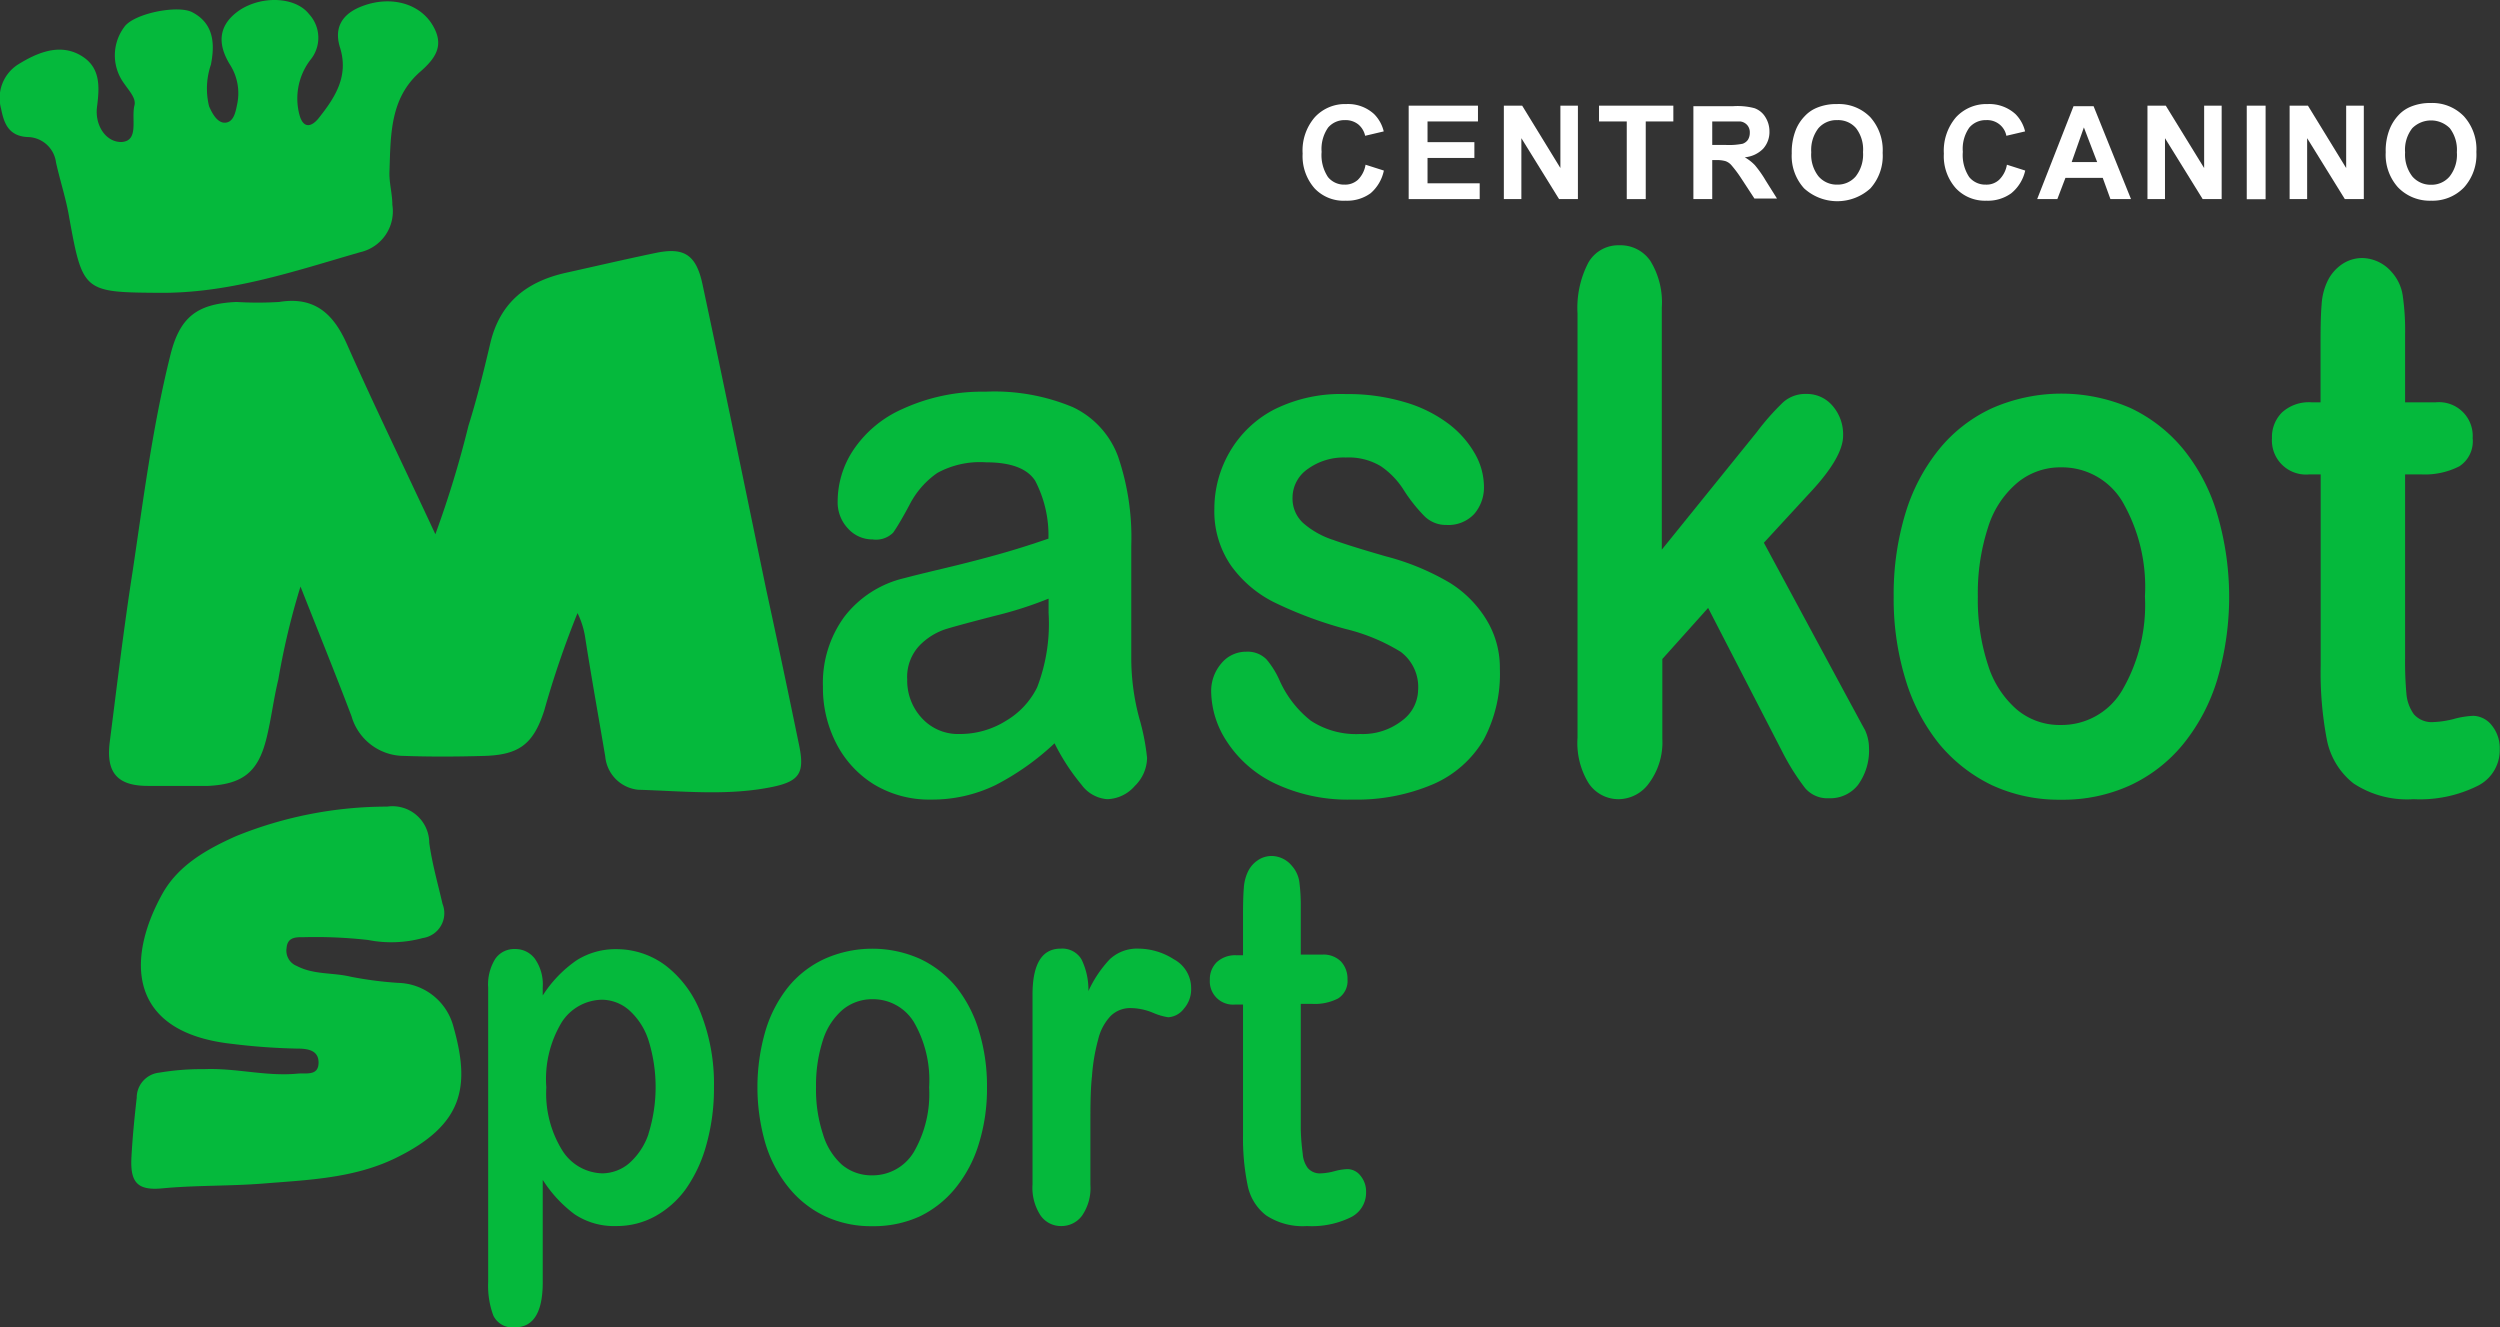 <?xml version="1.0" encoding="utf-8"?>
<svg id="Capa_1" data-name="Capa 1" xmlns="http://www.w3.org/2000/svg" viewBox="0 0 188.35 100"><rect x="0" y="0" width="188.35" height="100" fill="#333333" stroke="none"/><defs><style>.cls-1{fill:#05b93c;}.cls-2{fill:#fff;}</style></defs><title>logo maskot footer</title><path class="cls-1" d="M81.48,59.12a2.64,2.64,0,0,0,1.93,1.09,2.85,2.85,0,0,0,2.09-1,3,3,0,0,0,.92-2.11,16.68,16.68,0,0,0-.59-3,17.44,17.44,0,0,1-.6-4.42c0-1.5,0-2.87,0-4.1s0-2.72,0-4.48a18.84,18.84,0,0,0-1-6.72,6.66,6.66,0,0,0-3.39-3.7,15.3,15.3,0,0,0-6.6-1.17A14.39,14.39,0,0,0,68,30.81a8.65,8.65,0,0,0-3.7,3.08,7,7,0,0,0-1.19,3.86,2.86,2.86,0,0,0,.78,2.07,2.46,2.46,0,0,0,1.85.82,1.83,1.83,0,0,0,1.55-.51c.24-.34.65-1,1.24-2.11a6.51,6.51,0,0,1,2.09-2.39,6.7,6.7,0,0,1,3.65-.8c1.88,0,3.12.46,3.72,1.39a8.89,8.89,0,0,1,1,4.36q-2,.69-3.72,1.17c-1.14.32-2.51.68-4.11,1.06s-2.6.63-3,.74a8,8,0,0,0-4.55,2.92A8.44,8.44,0,0,0,62,51.73,9.13,9.13,0,0,0,63,56a7.81,7.81,0,0,0,2.85,3.1,8.05,8.05,0,0,0,4.3,1.14A10.92,10.92,0,0,0,75,59.15,19.55,19.55,0,0,0,79.45,56,16,16,0,0,0,81.48,59.12ZM79,46.17a13.34,13.34,0,0,1-.86,5.61,6,6,0,0,1-2.34,2.52,6.51,6.51,0,0,1-3.49,1,3.69,3.69,0,0,1-2.86-1.2,4.14,4.14,0,0,1-1.1-2.9,3.45,3.45,0,0,1,.93-2.57,4.86,4.86,0,0,1,2-1.24c.69-.21,1.92-.54,3.7-1A28.91,28.91,0,0,0,79,45.1Z"/><path class="cls-1" d="M109.23,43.91a18.68,18.68,0,0,0-4.84-2c-1.66-.48-3-.89-3.91-1.22a6.45,6.45,0,0,1-2.26-1.25,2.49,2.49,0,0,1-.84-1.94,2.62,2.62,0,0,1,1.14-2.16,4.6,4.6,0,0,1,2.87-.87,4.68,4.68,0,0,1,2.65.66,6.09,6.09,0,0,1,1.7,1.76,11.93,11.93,0,0,0,1.58,2,2.29,2.29,0,0,0,1.66.66,2.66,2.66,0,0,0,2.09-.83,3.07,3.07,0,0,0,.73-2.12,5.05,5.05,0,0,0-.68-2.42,7.44,7.44,0,0,0-2-2.26,10.16,10.16,0,0,0-3.28-1.62,14.94,14.94,0,0,0-4.44-.61A11.22,11.22,0,0,0,96,30.85a8.27,8.27,0,0,0-3.36,3.21,8.51,8.51,0,0,0-1.15,4.26,7.21,7.21,0,0,0,1.24,4.27A8.86,8.86,0,0,0,96,45.38a30.41,30.41,0,0,0,5.35,2,14.43,14.43,0,0,1,4.18,1.73A3.31,3.31,0,0,1,106.84,52a2.94,2.94,0,0,1-1.22,2.3,4.81,4.81,0,0,1-3.14,1,6.22,6.22,0,0,1-3.72-1,8,8,0,0,1-2.34-3,6.57,6.57,0,0,0-1-1.62,2,2,0,0,0-1.54-.58A2.4,2.4,0,0,0,92,50a3.18,3.18,0,0,0-.75,2.12,7,7,0,0,0,1.17,3.73A8.86,8.86,0,0,0,96,59a12.83,12.83,0,0,0,5.88,1.24A14.65,14.65,0,0,0,108,59.07a8.2,8.2,0,0,0,3.79-3.36A10.54,10.54,0,0,0,113,50.38a6.92,6.92,0,0,0-1-3.67A8.46,8.46,0,0,0,109.23,43.91Z"/><path class="cls-1" d="M139.42,53l-6.53-12.11,3.38-3.67q2.59-2.74,2.59-4.4a3.28,3.28,0,0,0-.79-2.24,2.53,2.53,0,0,0-2-.9,2.51,2.51,0,0,0-1.71.61,18.41,18.41,0,0,0-2,2.26l-7.16,8.86V23.16a5.94,5.94,0,0,0-.86-3.5A2.72,2.72,0,0,0,122,18.48a2.59,2.59,0,0,0-2.33,1.3,7.35,7.35,0,0,0-.82,3.82v32a5.78,5.78,0,0,0,.84,3.41A2.7,2.7,0,0,0,122,60.21,2.85,2.85,0,0,0,124.24,59a5.16,5.16,0,0,0,1-3.35v-6l3.45-3.85,5.62,10.9a17.33,17.33,0,0,0,1.7,2.69,2.21,2.21,0,0,0,1.79.75,2.66,2.66,0,0,0,2.18-1,4.42,4.42,0,0,0,.83-2.83,3.25,3.25,0,0,0-.31-1.33C140.25,54.55,139.9,53.87,139.42,53Z"/><path class="cls-1" d="M164.53,33.89a11.51,11.51,0,0,0-4-3.14,13,13,0,0,0-10.44,0,11.15,11.15,0,0,0-4,3.1,14.2,14.2,0,0,0-2.54,4.84,20.93,20.93,0,0,0-.88,6.25,20.69,20.69,0,0,0,.87,6.18A14.32,14.32,0,0,0,146.06,56a11.8,11.8,0,0,0,4,3.15,12,12,0,0,0,5.2,1.1,12.16,12.16,0,0,0,5.24-1.09,11.33,11.33,0,0,0,4-3.12,14.27,14.27,0,0,0,2.56-4.88,22.09,22.09,0,0,0,0-12.38A14,14,0,0,0,164.53,33.89Zm-4.67,18.16a5.29,5.29,0,0,1-4.6,2.57,5,5,0,0,1-3.32-1.17,7.31,7.31,0,0,1-2.17-3.37,15.73,15.73,0,0,1-.76-5.15,16,16,0,0,1,.77-5.2A7.13,7.13,0,0,1,152,36.36a5.06,5.06,0,0,1,3.29-1.15,5.3,5.3,0,0,1,4.6,2.56,12.83,12.83,0,0,1,1.71,7.16A12.77,12.77,0,0,1,159.86,52.05Z"/><path class="cls-1" d="M187.74,54.66a1.84,1.84,0,0,0-1.39-.73,6.48,6.48,0,0,0-1.49.24,7.09,7.09,0,0,1-1.52.23,1.78,1.78,0,0,1-1.48-.59,3.08,3.08,0,0,1-.56-1.54,26.83,26.83,0,0,1-.1-2.71V35.74h1.19a5.74,5.74,0,0,0,2.9-.61,2.25,2.25,0,0,0,1-2.12,2.54,2.54,0,0,0-2.77-2.7H181.2V25.19a18.21,18.21,0,0,0-.18-2.93,3.36,3.36,0,0,0-.82-1.75A3,3,0,0,0,178,19.44a2.72,2.72,0,0,0-1.57.48,3.24,3.24,0,0,0-1.07,1.25,4.7,4.7,0,0,0-.45,1.78c-.06.69-.08,1.64-.08,2.85v4.51h-.7a3,3,0,0,0-2.2.76,2.61,2.61,0,0,0-.76,1.94A2.57,2.57,0,0,0,174,35.74h.84V50.16a26.8,26.8,0,0,0,.47,5.59,5.54,5.54,0,0,0,2,3.27,7.32,7.32,0,0,0,4.52,1.19,9.75,9.75,0,0,0,4.83-1,3,3,0,0,0,1.67-2.78A2.71,2.71,0,0,0,187.74,54.66Z"/><path class="cls-1" d="M50.13,72.73a6.16,6.16,0,0,0-3.69-1.22,5.47,5.47,0,0,0-3,.84A9.26,9.26,0,0,0,40.89,75v-.62a3.36,3.36,0,0,0-.58-2.13,1.83,1.83,0,0,0-1.51-.75,1.73,1.73,0,0,0-1.48.73,3.64,3.64,0,0,0-.54,2.19V96.57a6.48,6.48,0,0,0,.39,2.55,1.6,1.6,0,0,0,1.63.88c1.39,0,2.09-1.13,2.09-3.39V88.89a9.71,9.71,0,0,0,2.41,2.6,5.36,5.36,0,0,0,3.14.88,6,6,0,0,0,2.89-.72,7.06,7.06,0,0,0,2.34-2.07,10.66,10.66,0,0,0,1.55-3.34,15.68,15.68,0,0,0,.57-4.35,14.53,14.53,0,0,0-1-5.58A8.21,8.21,0,0,0,50.13,72.73Zm-1.27,12.7a5.13,5.13,0,0,1-1.48,2.23,3.18,3.18,0,0,1-2,.74,3.67,3.67,0,0,1-3-1.7,8.14,8.14,0,0,1-1.22-4.78A8.28,8.28,0,0,1,42.33,77a3.68,3.68,0,0,1,3-1.68,3.14,3.14,0,0,1,2.06.78,5.15,5.15,0,0,1,1.46,2.25,11.8,11.8,0,0,1,0,7.09Z"/><path class="cls-1" d="M72.05,74.37a7.86,7.86,0,0,0-2.76-2.14,8.82,8.82,0,0,0-7.14,0,7.68,7.68,0,0,0-2.75,2.11,9.78,9.78,0,0,0-1.73,3.32,15.23,15.23,0,0,0,0,8.5,9.7,9.7,0,0,0,1.75,3.31,7.83,7.83,0,0,0,2.74,2.16,8.15,8.15,0,0,0,3.55.75,8.35,8.35,0,0,0,3.59-.74A7.88,7.88,0,0,0,72,89.49a9.79,9.79,0,0,0,1.75-3.33,14,14,0,0,0,.61-4.24,14.13,14.13,0,0,0-.6-4.23A9.81,9.81,0,0,0,72.05,74.37Zm-3.2,12.42a3.62,3.62,0,0,1-3.15,1.76,3.46,3.46,0,0,1-2.27-.8A5,5,0,0,1,62,85.44a10.65,10.65,0,0,1-.52-3.52A11,11,0,0,1,62,78.36a5,5,0,0,1,1.5-2.3,3.5,3.5,0,0,1,2.25-.78A3.61,3.61,0,0,1,68.85,77,8.73,8.73,0,0,1,70,81.92,8.73,8.73,0,0,1,68.85,86.79Z"/><path class="cls-1" d="M88.45,72.28a5,5,0,0,0-2.66-.81,3,3,0,0,0-2.19.81A8.89,8.89,0,0,0,82,74.67a5.2,5.2,0,0,0-.52-2.39,1.68,1.68,0,0,0-1.57-.81c-1.41,0-2.12,1.16-2.12,3.47V89.25a3.79,3.79,0,0,0,.61,2.33,1.86,1.86,0,0,0,1.55.79,1.92,1.92,0,0,0,1.57-.78,3.67,3.67,0,0,0,.63-2.34V85c0-1.54,0-2.85.12-3.92a14.18,14.18,0,0,1,.47-2.78,3.86,3.86,0,0,1,.94-1.76,2.1,2.1,0,0,1,1.56-.59,4.47,4.47,0,0,1,1.62.35,4.68,4.68,0,0,0,1.15.34A1.59,1.59,0,0,0,89.19,76a2.21,2.21,0,0,0,.55-1.55A2.45,2.45,0,0,0,88.45,72.28Z"/><path class="cls-1" d="M101.53,88.08a4.33,4.33,0,0,0-1,.16,4.47,4.47,0,0,1-1,.16,1.19,1.19,0,0,1-1-.4,2,2,0,0,1-.38-1.06A17,17,0,0,1,98,85.09V75.63h.82a3.85,3.85,0,0,0,2-.41,1.56,1.56,0,0,0,.7-1.45,1.9,1.9,0,0,0-.49-1.33,1.86,1.86,0,0,0-1.41-.52H98v-3.5a14.36,14.36,0,0,0-.11-2,2.32,2.32,0,0,0-.57-1.2,2,2,0,0,0-1.5-.73,1.85,1.85,0,0,0-1.07.33,2.15,2.15,0,0,0-.73.85,3.36,3.36,0,0,0-.31,1.22q-.06.7-.06,2v3.08h-.48a2.05,2.05,0,0,0-1.5.52,1.79,1.79,0,0,0-.52,1.33,1.75,1.75,0,0,0,1.93,1.86h.57V85.5A17.6,17.6,0,0,0,94,89.32a3.78,3.78,0,0,0,1.38,2.24,5,5,0,0,0,3.09.81,6.68,6.68,0,0,0,3.3-.66,2.06,2.06,0,0,0,1.15-1.9,1.84,1.84,0,0,0-.42-1.23A1.26,1.26,0,0,0,101.53,88.08Z"/><path class="cls-1" d="M41,53.54a70.87,70.87,0,0,1,2.51-7.35,6.29,6.29,0,0,1,.59,1.92c.47,3,1,5.92,1.5,8.89a2.77,2.77,0,0,0,2.48,2.5c3.39.1,6.82.48,10.19-.23,2-.43,2.35-1.09,1.94-3.1Q59,50.28,57.72,44.39c-1.59-7.67-3.16-15.33-4.8-23-.48-2.21-1.39-2.77-3.49-2.34-2.27.47-4.53,1-6.79,1.5-3,.67-5,2.28-5.71,5.35-.49,2.08-1,4.15-1.64,6.19a77.83,77.83,0,0,1-2.49,8.16c-2.32-5-4.54-9.54-6.6-14.18-1-2.32-2.4-3.77-5.17-3.32a26.57,26.57,0,0,1-3.22,0c-3,.14-4.29,1.15-5,4.11C11.48,32.22,10.8,37.64,10,43c-.67,4.28-1.18,8.59-1.73,12.89-.3,2.33.58,3.32,2.87,3.32,1.52,0,3,0,4.56,0,2.63-.14,3.76-1.07,4.38-3.6.36-1.46.54-3,.89-4.42a55.08,55.08,0,0,1,1.67-7c1.36,3.45,2.64,6.59,3.84,9.76a4.13,4.13,0,0,0,3.95,3c2,.07,4,.06,6.07,0C39.12,56.87,40.19,56.05,41,53.54Z"/><path class="cls-1" d="M30,74.05a27.94,27.94,0,0,1-3.56-.46c-1.35-.33-2.79-.14-4.07-.81a1.24,1.24,0,0,1-.78-1.35c.06-.79.63-.83,1.23-.82a35.22,35.22,0,0,1,4.92.21,9,9,0,0,0,4.12-.15,1.89,1.89,0,0,0,1.48-2.57c-.35-1.53-.78-3-1-4.6a2.77,2.77,0,0,0-3.17-2.73A30.29,30.29,0,0,0,17.77,63c-2.23,1-4.36,2.2-5.56,4.38-2.72,4.93-2.55,10.39,5.23,11.26a47.1,47.1,0,0,0,4.89.36c.76,0,1.69.07,1.67,1.08s-.95.74-1.61.81c-2.35.22-4.65-.44-7-.34a19.13,19.13,0,0,0-3.37.26,1.9,1.9,0,0,0-1.72,1.9c-.17,1.5-.32,3-.4,4.52-.09,1.86.46,2.48,2.33,2.3,2.52-.24,5.05-.16,7.57-.36,3.37-.27,6.82-.39,9.94-1.89,5.21-2.52,5.7-5.42,4.42-9.94A4.42,4.42,0,0,0,30,74.05Z"/><path class="cls-1" d="M27.14,19a3.16,3.16,0,0,0,2.42-3.57c0-.82-.24-1.63-.22-2.44.1-2.75,0-5.6,2.36-7.62,1.13-1,1.77-1.95.93-3.41C31.67.27,29.47-.36,27.3.46,25.86,1,25.13,2,25.61,3.56c.69,2.18-.37,3.79-1.6,5.34-.51.64-1.15.85-1.45-.25a4.8,4.8,0,0,1,.81-4.12,2.62,2.62,0,0,0-.08-3.46c-1-1.29-3.48-1.43-5.2-.33-1.49,1-1.84,2.35-.79,4.09a4,4,0,0,1,.56,3.06c-.11.55-.25,1.28-.85,1.35S16,8.59,15.75,8a5.58,5.58,0,0,1,.14-3.13c.3-1.52.25-3.09-1.41-3.95-1.1-.57-4.44.1-5.13,1.13a3.57,3.57,0,0,0,0,4.24c.36.53.92,1.11.78,1.65-.26,1,.38,2.7-1,2.76-1.18,0-2-1.29-1.82-2.66C7.51,6.49,7.59,5,6,4.13S2.74,4,1.34,4.87A3,3,0,0,0,.08,8.18C.3,9.3.65,10.31,2.22,10.33a2.19,2.19,0,0,1,2,1.91c.31,1.4.77,2.77,1,4.18,1,5.51,1.09,5.6,6.61,5.64C17.21,22.14,22.15,20.44,27.14,19Z"/><path class="cls-2" d="M101.39,15.12a3,3,0,0,0,1.87-.56,3.07,3.07,0,0,0,1-1.71l-1.38-.44a2.05,2.05,0,0,1-.58,1.14,1.43,1.43,0,0,1-1,.36,1.56,1.56,0,0,1-1.25-.57,3,3,0,0,1-.48-1.9,2.82,2.82,0,0,1,.49-1.83,1.62,1.62,0,0,1,1.27-.56,1.53,1.53,0,0,1,1,.32,1.55,1.55,0,0,1,.52.86l1.4-.33a2.75,2.75,0,0,0-.72-1.3,2.9,2.9,0,0,0-2.1-.76,3.09,3.09,0,0,0-2.38,1,3.83,3.83,0,0,0-.91,2.73,3.67,3.67,0,0,0,.9,2.62A3,3,0,0,0,101.39,15.12Z"/><polygon class="cls-2" points="111.48 13.81 107.55 13.81 107.55 11.9 111.08 11.9 111.08 10.71 107.55 10.71 107.55 9.15 111.35 9.15 111.35 7.96 106.13 7.96 106.13 15 111.48 15 111.48 13.81"/><polygon class="cls-2" points="118.88 7.96 117.56 7.96 117.56 12.66 114.68 7.96 113.3 7.96 113.3 15 114.62 15 114.62 10.41 117.46 15 118.88 15 118.88 7.96"/><polygon class="cls-2" points="122.56 15 123.99 15 123.99 9.15 126.07 9.15 126.07 7.96 120.47 7.96 120.47 9.15 122.56 9.15 122.56 15"/><path class="cls-2" d="M129,12.06h.29a2.42,2.42,0,0,1,.71.08,1.06,1.06,0,0,1,.43.29,9.19,9.19,0,0,1,.75,1l1,1.53h1.7l-.86-1.37a8.44,8.44,0,0,0-.81-1.15,3.39,3.39,0,0,0-.76-.59,2.19,2.19,0,0,0,1.39-.65,1.88,1.88,0,0,0,.47-1.31A2,2,0,0,0,133,8.82a1.58,1.58,0,0,0-.82-.67A5,5,0,0,0,130.58,8h-3v7H129Zm0-2.91h1.11c.58,0,.92,0,1,0a.83.83,0,0,1,.53.28.82.82,0,0,1,.19.57,1,1,0,0,1-.14.53.81.81,0,0,1-.4.3,5.26,5.26,0,0,1-1.28.09H129Z"/><path class="cls-2" d="M138.4,7.84a3.78,3.78,0,0,0-1.52.28,2.58,2.58,0,0,0-.91.63,3.21,3.21,0,0,0-.66,1,4.53,4.53,0,0,0-.32,1.8,3.63,3.63,0,0,0,.93,2.64,3.71,3.71,0,0,0,5,0,3.67,3.67,0,0,0,.92-2.67,3.73,3.73,0,0,0-.93-2.69A3.31,3.31,0,0,0,138.4,7.84Zm1.41,5.45a1.79,1.79,0,0,1-1.4.62,1.81,1.81,0,0,1-1.4-.62,2.64,2.64,0,0,1-.55-1.82A2.68,2.68,0,0,1,137,9.66a1.8,1.8,0,0,1,1.42-.61,1.78,1.78,0,0,1,1.41.6,2.63,2.63,0,0,1,.53,1.81A2.68,2.68,0,0,1,139.81,13.29Z"/><path class="cls-2" d="M149.65,15.12a3,3,0,0,0,1.88-.56,3.07,3.07,0,0,0,1.05-1.71l-1.38-.44a2.06,2.06,0,0,1-.59,1.14,1.4,1.4,0,0,1-1,.36,1.56,1.56,0,0,1-1.25-.57,3,3,0,0,1-.48-1.9,2.76,2.76,0,0,1,.49-1.83,1.61,1.61,0,0,1,1.27-.56,1.48,1.48,0,0,1,1,.32,1.45,1.45,0,0,1,.52.86l1.41-.33a2.75,2.75,0,0,0-.72-1.3,2.93,2.93,0,0,0-2.1-.76,3.11,3.11,0,0,0-2.39,1,3.88,3.88,0,0,0-.91,2.73,3.63,3.63,0,0,0,.91,2.62A3,3,0,0,0,149.65,15.12Z"/><path class="cls-2" d="M155.61,13.4h2.81L159,15h1.55l-2.82-7h-1.51l-2.74,7H155ZM157,9.6l1,2.61h-1.92Z"/><polygon class="cls-2" points="163.11 10.41 165.95 15 167.38 15 167.38 7.96 166.06 7.96 166.06 12.66 163.17 7.96 161.79 7.96 161.79 15 163.11 15 163.11 10.41"/><rect class="cls-2" x="169.27" y="7.96" width="1.42" height="7.05"/><polygon class="cls-2" points="173.82 10.41 176.66 15 178.09 15 178.09 7.96 176.76 7.96 176.76 12.66 173.88 7.96 172.5 7.96 172.5 15 173.82 15 173.82 10.41"/><path class="cls-2" d="M183.16,15.12a3.28,3.28,0,0,0,2.48-1,3.68,3.68,0,0,0,.93-2.67,3.69,3.69,0,0,0-.94-2.69,3.31,3.31,0,0,0-2.49-1,3.82,3.82,0,0,0-1.52.28,2.58,2.58,0,0,0-.91.63,3.37,3.37,0,0,0-.65,1,4.36,4.36,0,0,0-.32,1.8,3.67,3.67,0,0,0,.92,2.64A3.31,3.31,0,0,0,183.16,15.12Zm-1.42-5.46a2,2,0,0,1,2.83,0,2.68,2.68,0,0,1,.53,1.81,2.63,2.63,0,0,1-.55,1.83,1.78,1.78,0,0,1-1.39.62,1.82,1.82,0,0,1-1.41-.62,2.69,2.69,0,0,1-.55-1.82A2.63,2.63,0,0,1,181.74,9.66Z"/></svg>